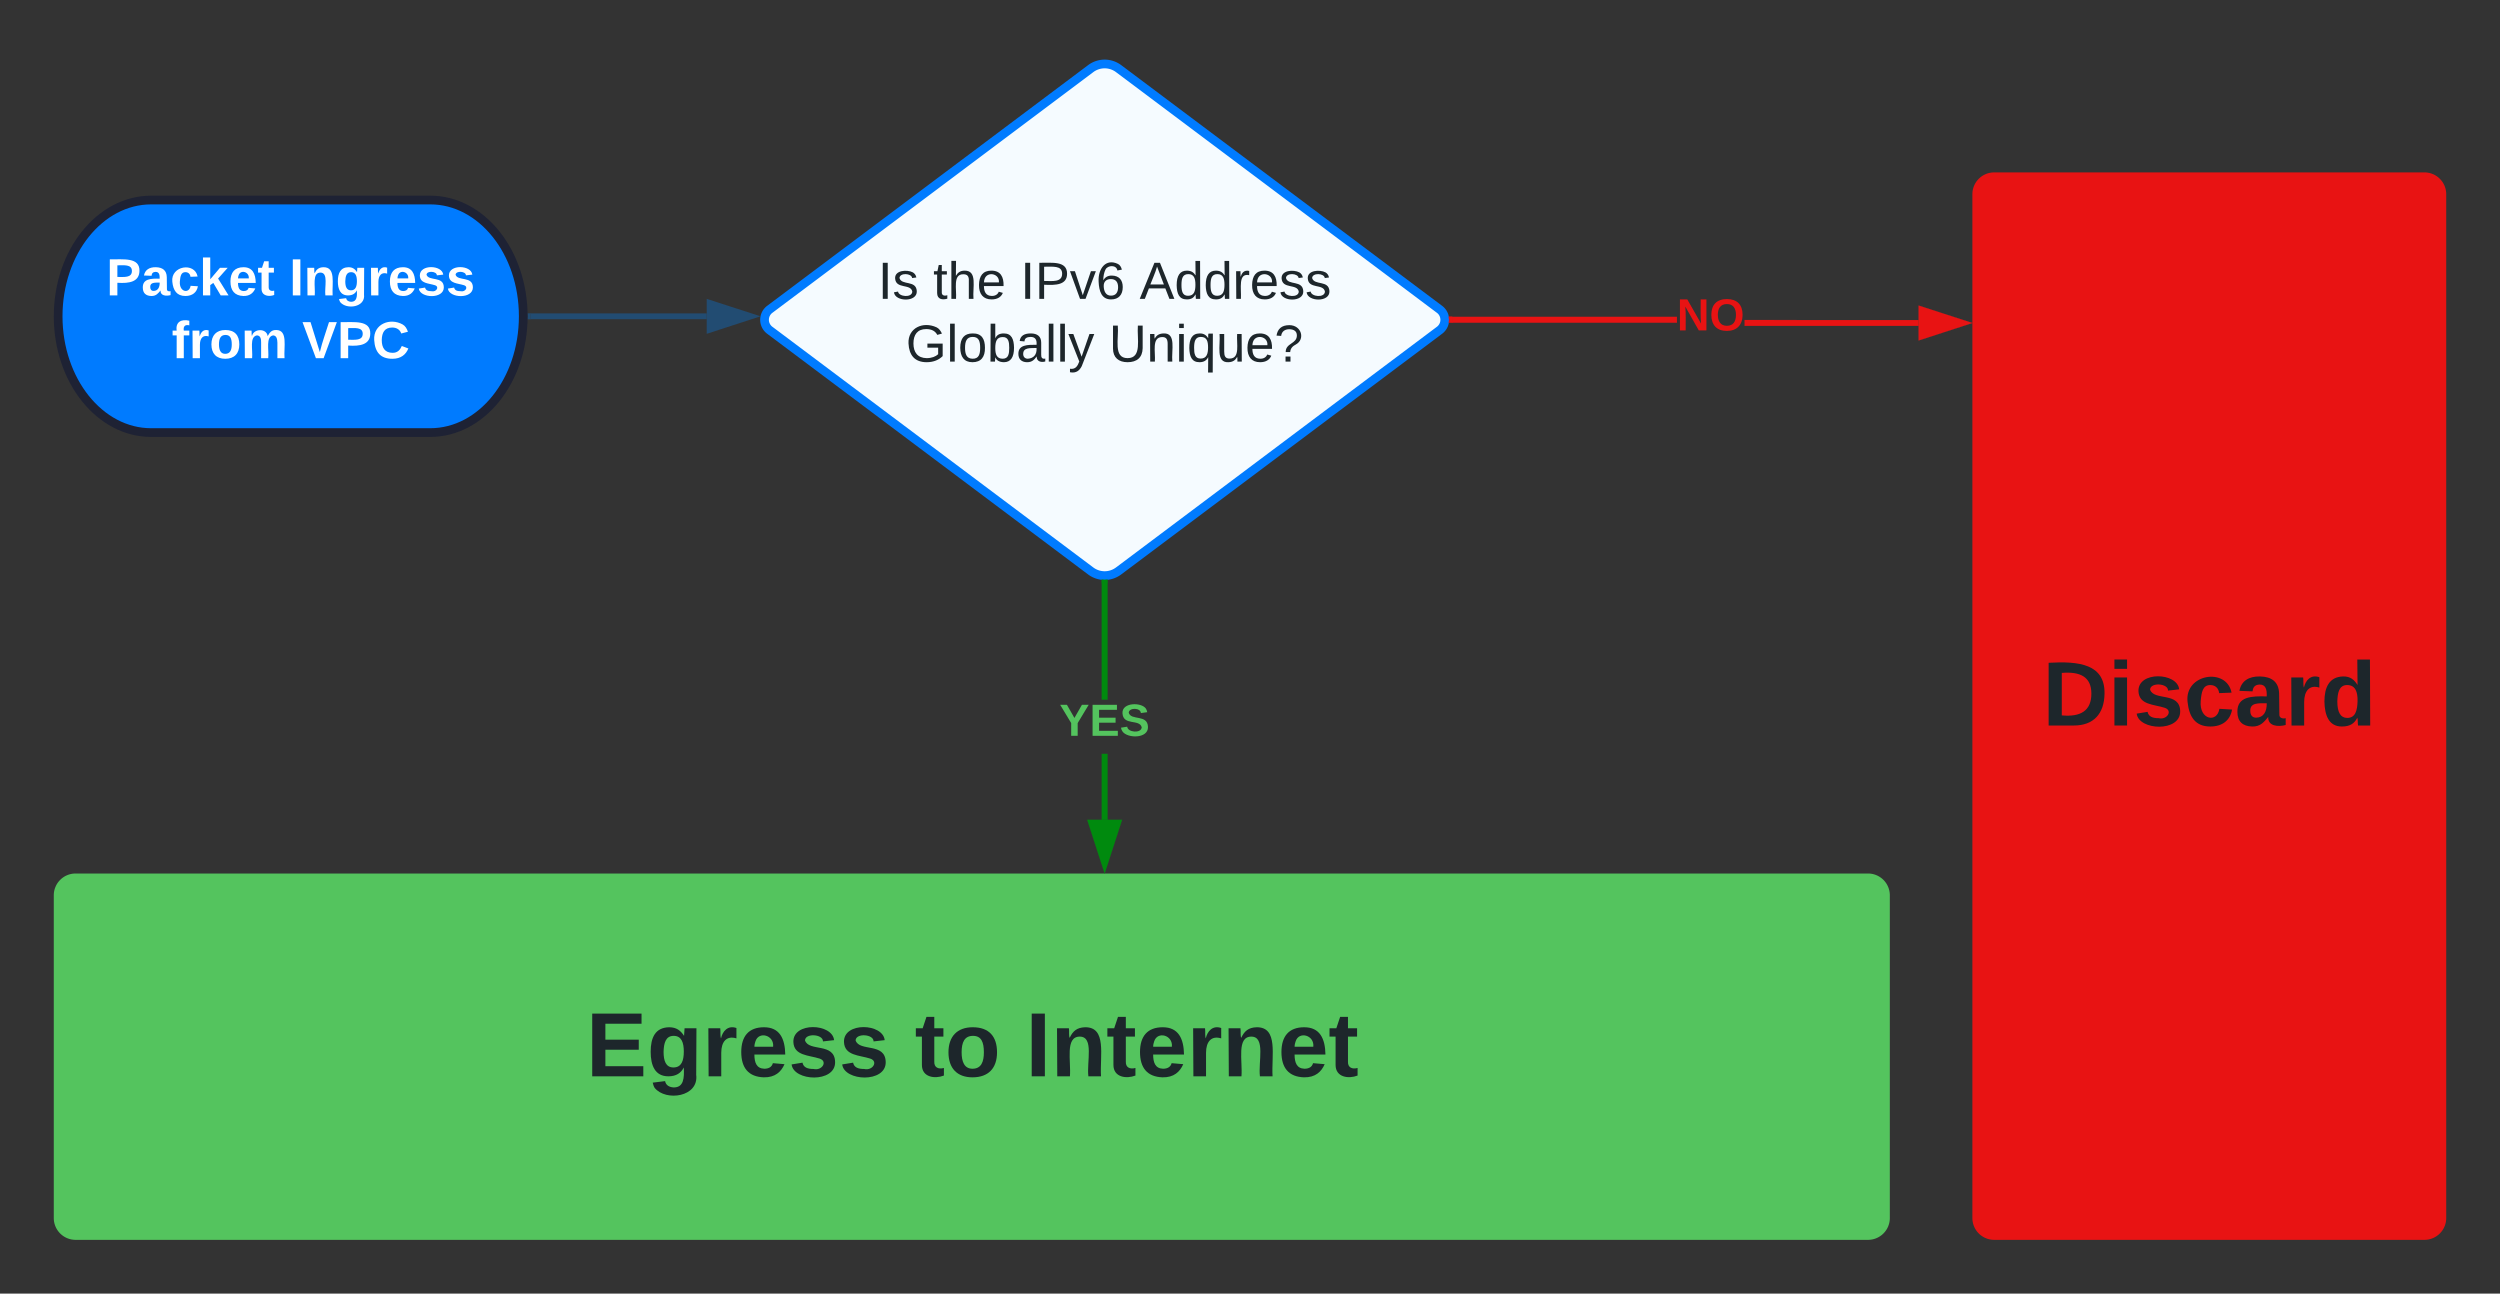 <svg xmlns="http://www.w3.org/2000/svg" xmlns:xlink="http://www.w3.org/1999/xlink" xmlns:lucid="lucid" width="860" height="445.01"><rect width="100%" height="100%" fill="#333333" stroke="none"/><g transform="translate(0 -239.192)" lucid:page-tab-id="0_0"><path d="M375.2 262.8a8 8 0 0 1 9.6 0l110.4 82.8a4.5 4.5 0 0 1 0 7.2l-110.4 82.8a8 8 0 0 1-9.6 0l-110.4-82.8a4.5 4.5 0 0 1 0-7.2z" stroke="#007bff" stroke-width="3" fill="#f5fbff"/><use xlink:href="#a" transform="matrix(1,0,0,1,265,264.192) translate(37.025 77.8)"/><use xlink:href="#b" transform="matrix(1,0,0,1,265,264.192) translate(56.025 77.8)"/><use xlink:href="#c" transform="matrix(1,0,0,1,265,264.192) translate(86.025 77.8)"/><use xlink:href="#d" transform="matrix(1,0,0,1,265,264.192) translate(127.025 77.8)"/><use xlink:href="#e" transform="matrix(1,0,0,1,265,264.192) translate(46.625 99.4)"/><use xlink:href="#f" transform="matrix(1,0,0,1,265,264.192) translate(116.475 99.4)"/><path d="M680 306a6 6 0 0 1 6-6h148a6 6 0 0 1 6 6v352.2a6 6 0 0 1-6 6H686a6 6 0 0 1-6-6z" stroke="#e81313" stroke-width="3" fill="#e81313"/><use xlink:href="#g" transform="matrix(1,0,0,1,685,305) translate(17.643 183.767)"/><path d="M182.5 348h60.6" stroke="#224c72" stroke-width="2" fill="none"/><path d="M182.53 349h-1.1l.07-.97-.03-1.02h1.06z" stroke="#224c72" stroke-width=".05" fill="#224c72"/><path d="M258.38 348l-14.27 4.65v-9.27z" stroke="#224c72" stroke-width="2" fill="#224c72"/><path d="M660 349.3v2l-59.85-.02v-2zm-160.5.9v-2h77.36v2z" stroke="#e81313" stroke-width=".05" fill="#e81313"/><path d="M499.53 350.2h-1.12l.1-1-.1-1h1.13z" fill="#e81313"/><path d="M499.56 350.22h-1.17l.08-1.03-.1-1.03h1.18zm-1.12-2l.1.97-.1.97h1.07v-1.95z" stroke="#e81313" stroke-width=".05" fill="#e81313"/><path d="M675.27 350.3L661 354.95v-9.27z" fill="#e81313"/><path d="M678.5 350.3l-18.5 6.02V344.3zm-16.5 3.27l10.04-3.26-10.03-3.25z" stroke="#e81313" stroke-width=".05" fill="#e81313"/><use xlink:href="#h" transform="matrix(1,0,0,1,576.863,340.416) translate(0 12.444)"/><path d="M20 547.18a6 6 0 0 1 6-6h616.6a6 6 0 0 1 6 6V658.2a6 6 0 0 1-6 6H26a6 6 0 0 1-6-6z" stroke="#54c45e" stroke-width="3" fill="#54c45e"/><use xlink:href="#i" transform="matrix(1,0,0,1,25,546.178) translate(176.638 63.267)"/><use xlink:href="#j" transform="matrix(1,0,0,1,25,546.178) translate(289.699 63.267)"/><use xlink:href="#k" transform="matrix(1,0,0,1,25,546.178) translate(327.821 63.267)"/><path d="M148 308c17.67 0 32 17.92 32 40 0 22.1-14.33 40-32 40H52c-17.67 0-32-17.9-32-40 0-22.08 14.33-40 32-40z" stroke="#1e2234" stroke-width="3" fill="#007bff"/><use xlink:href="#l" transform="matrix(1,0,0,1,25,313.014) translate(11.575 27.8)"/><use xlink:href="#m" transform="matrix(1,0,0,1,25,313.014) translate(74.525 27.8)"/><use xlink:href="#n" transform="matrix(1,0,0,1,25,313.014) translate(34.075 49.4)"/><use xlink:href="#o" transform="matrix(1,0,0,1,25,313.014) translate(78.975 49.4)"/><path d="M381 521.2h-2v-22.66h2zm0-41.33h-2V439.7h2z" stroke="#008a0e" stroke-width=".05" fill="#008a0e"/><path d="M380 438.7l1-.07v1.1h-2v-1.1z" fill="#008a0e"/><path d="M380 438.67l1.02-.07v1.15h-2.04v-1.15zm-.98 1.03h1.96v-1.04l-.98.06-.98-.06z" stroke="#008a0e" stroke-width=".05" fill="#008a0e"/><path d="M380 536.47l-4.64-14.26h9.28z" fill="#008a0e"/><path d="M380 539.7l-6-18.5h12zm-3.26-16.5l3.26 10.04 3.26-10.03z" stroke="#008a0e" stroke-width=".05" fill="#008a0e"/><g><use xlink:href="#p" transform="matrix(1,0,0,1,364.444,479.869) translate(0 12.444)"/></g><defs><path fill="#1d262b" d="M33 0v-248h34V0H33" id="q"/><path fill="#1d262b" d="M135-143c-3-34-86-38-87 0 15 53 115 12 119 90S17 21 10-45l28-5c4 36 97 45 98 0-10-56-113-15-118-90-4-57 82-63 122-42 12 7 21 19 24 35" id="r"/><g id="a"><use transform="matrix(0.05,0,0,0.05,0,0)" xlink:href="#q"/><use transform="matrix(0.05,0,0,0.05,5,0)" xlink:href="#r"/></g><path fill="#1d262b" d="M59-47c-2 24 18 29 38 22v24C64 9 27 4 27-40v-127H5v-23h24l9-43h21v43h35v23H59v120" id="s"/><path fill="#1d262b" d="M106-169C34-169 62-67 57 0H25v-261h32l-1 103c12-21 28-36 61-36 89 0 53 116 60 194h-32v-121c2-32-8-49-39-48" id="t"/><path fill="#1d262b" d="M100-194c63 0 86 42 84 106H49c0 40 14 67 53 68 26 1 43-12 49-29l28 8c-11 28-37 45-77 45C44 4 14-33 15-96c1-61 26-98 85-98zm52 81c6-60-76-77-97-28-3 7-6 17-6 28h103" id="u"/><g id="b"><use transform="matrix(0.05,0,0,0.05,0,0)" xlink:href="#s"/><use transform="matrix(0.05,0,0,0.05,5,0)" xlink:href="#t"/><use transform="matrix(0.05,0,0,0.05,15,0)" xlink:href="#u"/></g><path fill="#1d262b" d="M30-248c87 1 191-15 191 75 0 78-77 80-158 76V0H30v-248zm33 125c57 0 124 11 124-50 0-59-68-47-124-48v98" id="v"/><path fill="#1d262b" d="M108 0H70L1-190h34L89-25l56-165h34" id="w"/><path fill="#1d262b" d="M110-160c48 1 74 30 74 79 0 53-28 85-80 85-65 0-83-55-86-122-5-90 50-162 133-122 14 7 22 21 27 39l-31 6c-5-40-67-38-82-6-9 19-15 44-15 74 11-20 30-34 60-33zm-7 138c34 0 49-23 49-58s-16-56-50-56c-29 0-50 16-49 49 1 36 15 65 50 65" id="x"/><g id="c"><use transform="matrix(0.05,0,0,0.05,0,0)" xlink:href="#q"/><use transform="matrix(0.05,0,0,0.05,5,0)" xlink:href="#v"/><use transform="matrix(0.05,0,0,0.05,17,0)" xlink:href="#w"/><use transform="matrix(0.05,0,0,0.05,26,0)" xlink:href="#x"/></g><path fill="#1d262b" d="M205 0l-28-72H64L36 0H1l101-248h38L239 0h-34zm-38-99l-47-123c-12 45-31 82-46 123h93" id="y"/><path fill="#1d262b" d="M85-194c31 0 48 13 60 33l-1-100h32l1 261h-30c-2-10 0-23-3-31C134-8 116 4 85 4 32 4 16-35 15-94c0-66 23-100 70-100zm9 24c-40 0-46 34-46 75 0 40 6 74 45 74 42 0 51-32 51-76 0-42-9-74-50-73" id="z"/><path fill="#1d262b" d="M114-163C36-179 61-72 57 0H25l-1-190h30c1 12-1 29 2 39 6-27 23-49 58-41v29" id="A"/><g id="d"><use transform="matrix(0.05,0,0,0.05,0,0)" xlink:href="#y"/><use transform="matrix(0.05,0,0,0.05,12,0)" xlink:href="#z"/><use transform="matrix(0.05,0,0,0.05,22,0)" xlink:href="#z"/><use transform="matrix(0.05,0,0,0.05,32,0)" xlink:href="#A"/><use transform="matrix(0.05,0,0,0.05,37.95,0)" xlink:href="#u"/><use transform="matrix(0.05,0,0,0.05,47.95,0)" xlink:href="#r"/><use transform="matrix(0.05,0,0,0.05,56.95,0)" xlink:href="#r"/></g><path fill="#1d262b" d="M143 4C61 4 22-44 18-125c-5-107 100-154 193-111 17 8 29 25 37 43l-32 9c-13-25-37-40-76-40-61 0-88 39-88 99 0 61 29 100 91 101 35 0 62-11 79-27v-45h-74v-28h105v86C228-13 192 4 143 4" id="B"/><path fill="#1d262b" d="M24 0v-261h32V0H24" id="C"/><path fill="#1d262b" d="M100-194c62-1 85 37 85 99 1 63-27 99-86 99S16-35 15-95c0-66 28-99 85-99zM99-20c44 1 53-31 53-75 0-43-8-75-51-75s-53 32-53 75 10 74 51 75" id="D"/><path fill="#1d262b" d="M115-194c53 0 69 39 70 98 0 66-23 100-70 100C84 3 66-7 56-30L54 0H23l1-261h32v101c10-23 28-34 59-34zm-8 174c40 0 45-34 45-75 0-40-5-75-45-74-42 0-51 32-51 76 0 43 10 73 51 73" id="E"/><path fill="#1d262b" d="M141-36C126-15 110 5 73 4 37 3 15-17 15-53c-1-64 63-63 125-63 3-35-9-54-41-54-24 1-41 7-42 31l-33-3c5-37 33-52 76-52 45 0 72 20 72 64v82c-1 20 7 32 28 27v20c-31 9-61-2-59-35zM48-53c0 20 12 33 32 33 41-3 63-29 60-74-43 2-92-5-92 41" id="F"/><path fill="#1d262b" d="M179-190L93 31C79 59 56 82 12 73V49c39 6 53-20 64-50L1-190h34L92-34l54-156h33" id="G"/><g id="e"><use transform="matrix(0.05,0,0,0.05,0,0)" xlink:href="#B"/><use transform="matrix(0.05,0,0,0.05,14,0)" xlink:href="#C"/><use transform="matrix(0.05,0,0,0.05,17.95,0)" xlink:href="#D"/><use transform="matrix(0.05,0,0,0.05,27.95,0)" xlink:href="#E"/><use transform="matrix(0.05,0,0,0.05,37.95,0)" xlink:href="#F"/><use transform="matrix(0.05,0,0,0.05,47.95,0)" xlink:href="#C"/><use transform="matrix(0.05,0,0,0.05,51.9,0)" xlink:href="#C"/><use transform="matrix(0.05,0,0,0.05,55.85,0)" xlink:href="#G"/></g><path fill="#1d262b" d="M232-93c-1 65-40 97-104 97C67 4 28-28 28-90v-158h33c8 89-33 224 67 224 102 0 64-133 71-224h33v155" id="H"/><path fill="#1d262b" d="M117-194c89-4 53 116 60 194h-32v-121c0-31-8-49-39-48C34-167 62-67 57 0H25l-1-190h30c1 10-1 24 2 32 11-22 29-35 61-36" id="I"/><path fill="#1d262b" d="M24-231v-30h32v30H24zM24 0v-190h32V0H24" id="J"/><path fill="#1d262b" d="M145-31C134-9 116 4 85 4 32 4 16-35 15-94c0-59 17-99 70-100 32-1 48 14 60 33 0-11-1-24 2-32h30l-1 268h-32zM93-21c41 0 51-33 51-76s-8-73-50-73c-40 0-46 35-46 75s5 74 45 74" id="K"/><path fill="#1d262b" d="M84 4C-5 8 30-112 23-190h32v120c0 31 7 50 39 49 72-2 45-101 50-169h31l1 190h-30c-1-10 1-25-2-33-11 22-28 36-60 37" id="L"/><path fill="#1d262b" d="M103-251c84 0 111 97 45 133-19 10-37 24-39 52H78c0-63 77-55 77-114 0-30-21-42-52-43-32 0-53 17-56 46l-32-2c7-45 34-72 88-72zM77 0v-35h34V0H77" id="M"/><g id="f"><use transform="matrix(0.05,0,0,0.05,0,0)" xlink:href="#H"/><use transform="matrix(0.05,0,0,0.05,12.95,0)" xlink:href="#I"/><use transform="matrix(0.05,0,0,0.05,22.95,0)" xlink:href="#J"/><use transform="matrix(0.05,0,0,0.05,26.9,0)" xlink:href="#K"/><use transform="matrix(0.05,0,0,0.05,36.9,0)" xlink:href="#L"/><use transform="matrix(0.05,0,0,0.05,46.9,0)" xlink:href="#u"/><use transform="matrix(0.05,0,0,0.05,56.9,0)" xlink:href="#M"/></g><path fill="#1d262b" d="M24-248c120-7 223 5 221 122C244-46 201 0 124 0H24v-248zM76-40c74 7 117-18 117-86 0-67-45-88-117-82v168" id="N"/><path fill="#1d262b" d="M25-224v-37h50v37H25zM25 0v-190h50V0H25" id="O"/><path fill="#1d262b" d="M137-138c1-29-70-34-71-4 15 46 118 7 119 86 1 83-164 76-172 9l43-7c4 19 20 25 44 25 33 8 57-30 24-41C81-84 22-81 20-136c-2-80 154-74 161-7" id="P"/><path fill="#1d262b" d="M190-63c-7 42-38 67-86 67-59 0-84-38-90-98-12-110 154-137 174-36l-49 2c-2-19-15-32-35-32-30 0-35 28-38 64-6 74 65 87 74 30" id="Q"/><path fill="#1d262b" d="M133-34C117-15 103 5 69 4 32 3 11-16 11-54c-1-60 55-63 116-61 1-26-3-47-28-47-18 1-26 9-28 27l-52-2c7-38 36-58 82-57s74 22 75 68l1 82c-1 14 12 18 25 15v27c-30 8-71 5-69-32zm-48 3c29 0 43-24 42-57-32 0-66-3-65 30 0 17 8 27 23 27" id="R"/><path fill="#1d262b" d="M135-150c-39-12-60 13-60 57V0H25l-1-190h47c2 13-1 29 3 40 6-28 27-53 61-41v41" id="S"/><path fill="#1d262b" d="M88-194c31-1 46 15 58 34l-1-101h50l1 261h-48c-2-10 0-23-3-31C134-8 116 4 84 4 32 4 16-41 15-95c0-56 19-97 73-99zm17 164c33 0 40-30 41-66 1-37-9-64-41-64s-38 30-39 65c0 43 13 65 39 65" id="T"/><g id="g"><use transform="matrix(0.087,0,0,0.087,0,0)" xlink:href="#N"/><use transform="matrix(0.087,0,0,0.087,22.543,0)" xlink:href="#O"/><use transform="matrix(0.087,0,0,0.087,31.246,0)" xlink:href="#P"/><use transform="matrix(0.087,0,0,0.087,48.654,0)" xlink:href="#Q"/><use transform="matrix(0.087,0,0,0.087,66.061,0)" xlink:href="#R"/><use transform="matrix(0.087,0,0,0.087,83.469,0)" xlink:href="#S"/><use transform="matrix(0.087,0,0,0.087,95.654,0)" xlink:href="#T"/></g><path fill="#e81313" d="M175 0L67-191c6 58 2 128 3 191H24v-248h59L193-55c-6-58-2-129-3-193h46V0h-61" id="U"/><path fill="#e81313" d="M140-251c80 0 125 45 125 126S219 4 139 4C58 4 15-44 15-125s44-126 125-126zm-1 214c52 0 73-35 73-88 0-50-21-86-72-86-52 0-73 35-73 86s22 88 72 88" id="V"/><g id="h"><use transform="matrix(0.043,0,0,0.043,0,0)" xlink:href="#U"/><use transform="matrix(0.043,0,0,0.043,11.191,0)" xlink:href="#V"/></g><path fill="#1d262b" d="M24 0v-248h195v40H76v63h132v40H76v65h150V0H24" id="W"/><path fill="#1d262b" d="M195-6C206 82 75 100 31 46c-4-6-6-13-8-21l49-6c3 16 16 24 34 25 40 0 42-37 40-79-11 22-30 35-61 35-53 0-70-43-70-97 0-56 18-96 73-97 30 0 46 14 59 34l2-30h47zm-90-29c32 0 41-27 41-63 0-35-9-62-40-62-32 0-39 29-40 63 0 36 9 62 39 62" id="X"/><path fill="#1d262b" d="M185-48c-13 30-37 53-82 52C43 2 14-33 14-96s30-98 90-98c62 0 83 45 84 108H66c0 31 8 55 39 56 18 0 30-7 34-22zm-45-69c5-46-57-63-70-21-2 6-4 13-4 21h74" id="Y"/><g id="i"><use transform="matrix(0.087,0,0,0.087,0,0)" xlink:href="#W"/><use transform="matrix(0.087,0,0,0.087,20.889,0)" xlink:href="#X"/><use transform="matrix(0.087,0,0,0.087,39.95,0)" xlink:href="#S"/><use transform="matrix(0.087,0,0,0.087,52.135,0)" xlink:href="#Y"/><use transform="matrix(0.087,0,0,0.087,69.543,0)" xlink:href="#P"/><use transform="matrix(0.087,0,0,0.087,86.95,0)" xlink:href="#P"/></g><path fill="#1d262b" d="M115-3C79 11 28 4 28-45v-112H4v-33h27l15-45h31v45h36v33H77v99c-1 23 16 31 38 25v30" id="Z"/><path fill="#1d262b" d="M110-194c64 0 96 36 96 99 0 64-35 99-97 99-61 0-95-36-95-99 0-62 34-99 96-99zm-1 164c35 0 45-28 45-65 0-40-10-65-43-65-34 0-45 26-45 65 0 36 10 65 43 65" id="aa"/><g id="j"><use transform="matrix(0.087,0,0,0.087,0,0)" xlink:href="#Z"/><use transform="matrix(0.087,0,0,0.087,10.357,0)" xlink:href="#aa"/></g><path fill="#1d262b" d="M24 0v-248h52V0H24" id="ab"/><path fill="#1d262b" d="M135-194c87-1 58 113 63 194h-50c-7-57 23-157-34-157-59 0-34 97-39 157H25l-1-190h47c2 12-1 28 3 38 12-26 28-41 61-42" id="ac"/><g id="k"><use transform="matrix(0.087,0,0,0.087,0,0)" xlink:href="#ab"/><use transform="matrix(0.087,0,0,0.087,8.704,0)" xlink:href="#ac"/><use transform="matrix(0.087,0,0,0.087,27.765,0)" xlink:href="#Z"/><use transform="matrix(0.087,0,0,0.087,38.122,0)" xlink:href="#Y"/><use transform="matrix(0.087,0,0,0.087,55.53,0)" xlink:href="#S"/><use transform="matrix(0.087,0,0,0.087,67.715,0)" xlink:href="#ac"/><use transform="matrix(0.087,0,0,0.087,86.776,0)" xlink:href="#Y"/><use transform="matrix(0.087,0,0,0.087,104.183,0)" xlink:href="#Z"/></g><path fill="#fff" d="M24-248c93 1 206-16 204 79-1 75-69 88-152 82V0H24v-248zm52 121c47 0 100 7 100-41 0-47-54-39-100-39v80" id="ad"/><path fill="#fff" d="M133-34C117-15 103 5 69 4 32 3 11-16 11-54c-1-60 55-63 116-61 1-26-3-47-28-47-18 1-26 9-28 27l-52-2c7-38 36-58 82-57s74 22 75 68l1 82c-1 14 12 18 25 15v27c-30 8-71 5-69-32zm-48 3c29 0 43-24 42-57-32 0-66-3-65 30 0 17 8 27 23 27" id="ae"/><path fill="#fff" d="M190-63c-7 42-38 67-86 67-59 0-84-38-90-98-12-110 154-137 174-36l-49 2c-2-19-15-32-35-32-30 0-35 28-38 64-6 74 65 87 74 30" id="af"/><path fill="#fff" d="M147 0L96-86 75-71V0H25v-261h50v150l67-79h53l-66 74L201 0h-54" id="ag"/><path fill="#fff" d="M185-48c-13 30-37 53-82 52C43 2 14-33 14-96s30-98 90-98c62 0 83 45 84 108H66c0 31 8 55 39 56 18 0 30-7 34-22zm-45-69c5-46-57-63-70-21-2 6-4 13-4 21h74" id="ah"/><path fill="#fff" d="M115-3C79 11 28 4 28-45v-112H4v-33h27l15-45h31v45h36v33H77v99c-1 23 16 31 38 25v30" id="ai"/><g id="l"><use transform="matrix(0.05,0,0,0.05,0,0)" xlink:href="#ad"/><use transform="matrix(0.05,0,0,0.05,12,0)" xlink:href="#ae"/><use transform="matrix(0.05,0,0,0.05,22,0)" xlink:href="#af"/><use transform="matrix(0.05,0,0,0.05,32,0)" xlink:href="#ag"/><use transform="matrix(0.05,0,0,0.05,42,0)" xlink:href="#ah"/><use transform="matrix(0.05,0,0,0.05,52,0)" xlink:href="#ai"/></g><path fill="#fff" d="M24 0v-248h52V0H24" id="aj"/><path fill="#fff" d="M135-194c87-1 58 113 63 194h-50c-7-57 23-157-34-157-59 0-34 97-39 157H25l-1-190h47c2 12-1 28 3 38 12-26 28-41 61-42" id="ak"/><path fill="#fff" d="M195-6C206 82 75 100 31 46c-4-6-6-13-8-21l49-6c3 16 16 24 34 25 40 0 42-37 40-79-11 22-30 35-61 35-53 0-70-43-70-97 0-56 18-96 73-97 30 0 46 14 59 34l2-30h47zm-90-29c32 0 41-27 41-63 0-35-9-62-40-62-32 0-39 29-40 63 0 36 9 62 39 62" id="al"/><path fill="#fff" d="M135-150c-39-12-60 13-60 57V0H25l-1-190h47c2 13-1 29 3 40 6-28 27-53 61-41v41" id="am"/><path fill="#fff" d="M137-138c1-29-70-34-71-4 15 46 118 7 119 86 1 83-164 76-172 9l43-7c4 19 20 25 44 25 33 8 57-30 24-41C81-84 22-81 20-136c-2-80 154-74 161-7" id="an"/><g id="m"><use transform="matrix(0.05,0,0,0.05,0,0)" xlink:href="#aj"/><use transform="matrix(0.05,0,0,0.05,5,0)" xlink:href="#ak"/><use transform="matrix(0.05,0,0,0.05,15.95,0)" xlink:href="#al"/><use transform="matrix(0.05,0,0,0.05,26.9,0)" xlink:href="#am"/><use transform="matrix(0.05,0,0,0.05,33.9,0)" xlink:href="#ah"/><use transform="matrix(0.05,0,0,0.05,43.9,0)" xlink:href="#an"/><use transform="matrix(0.05,0,0,0.05,53.9,0)" xlink:href="#an"/></g><path fill="#fff" d="M121-226c-27-7-43 5-38 36h38v33H83V0H34v-157H6v-33h28c-9-59 32-81 87-68v32" id="ao"/><path fill="#fff" d="M110-194c64 0 96 36 96 99 0 64-35 99-97 99-61 0-95-36-95-99 0-62 34-99 96-99zm-1 164c35 0 45-28 45-65 0-40-10-65-43-65-34 0-45 26-45 65 0 36 10 65 43 65" id="ap"/><path fill="#fff" d="M220-157c-53 9-28 100-34 157h-49v-107c1-27-5-49-29-50C55-147 81-57 75 0H25l-1-190h47c2 12-1 28 3 38 10-53 101-56 108 0 13-22 24-43 59-42 82 1 51 116 57 194h-49v-107c-1-25-5-48-29-50" id="aq"/><g id="n"><use transform="matrix(0.05,0,0,0.05,0,0)" xlink:href="#ao"/><use transform="matrix(0.05,0,0,0.05,5.95,0)" xlink:href="#am"/><use transform="matrix(0.05,0,0,0.05,12.95,0)" xlink:href="#ap"/><use transform="matrix(0.05,0,0,0.05,23.9,0)" xlink:href="#aq"/></g><path fill="#fff" d="M147 0H94L2-248h55l64 206c17-72 42-137 63-206h54" id="ar"/><path fill="#fff" d="M67-125c0 53 21 87 73 88 37 1 54-22 65-47l45 17C233-25 199 4 140 4 58 4 20-42 15-125 8-235 124-281 211-232c18 10 29 29 36 50l-46 12c-8-25-30-41-62-41-52 0-71 34-72 86" id="as"/><g id="o"><use transform="matrix(0.05,0,0,0.05,0,0)" xlink:href="#ar"/><use transform="matrix(0.05,0,0,0.05,12,0)" xlink:href="#ad"/><use transform="matrix(0.05,0,0,0.05,24,0)" xlink:href="#as"/></g><path fill="#54c45e" d="M146-102V0H94v-102L6-248h54l60 105 60-105h54" id="at"/><path fill="#54c45e" d="M24 0v-248h195v40H76v63h132v40H76v65h150V0H24" id="au"/><path fill="#54c45e" d="M169-182c-1-43-94-46-97-3 18 66 151 10 154 114 3 95-165 93-204 36-6-8-10-19-12-30l50-8c3 46 112 56 116 5-17-69-150-10-154-114-4-87 153-88 188-35 5 8 8 18 10 28" id="av"/><g id="p"><use transform="matrix(0.043,0,0,0.043,0,0)" xlink:href="#at"/><use transform="matrix(0.043,0,0,0.043,10.37,0)" xlink:href="#au"/><use transform="matrix(0.043,0,0,0.043,20.741,0)" xlink:href="#av"/></g></defs></g></svg>